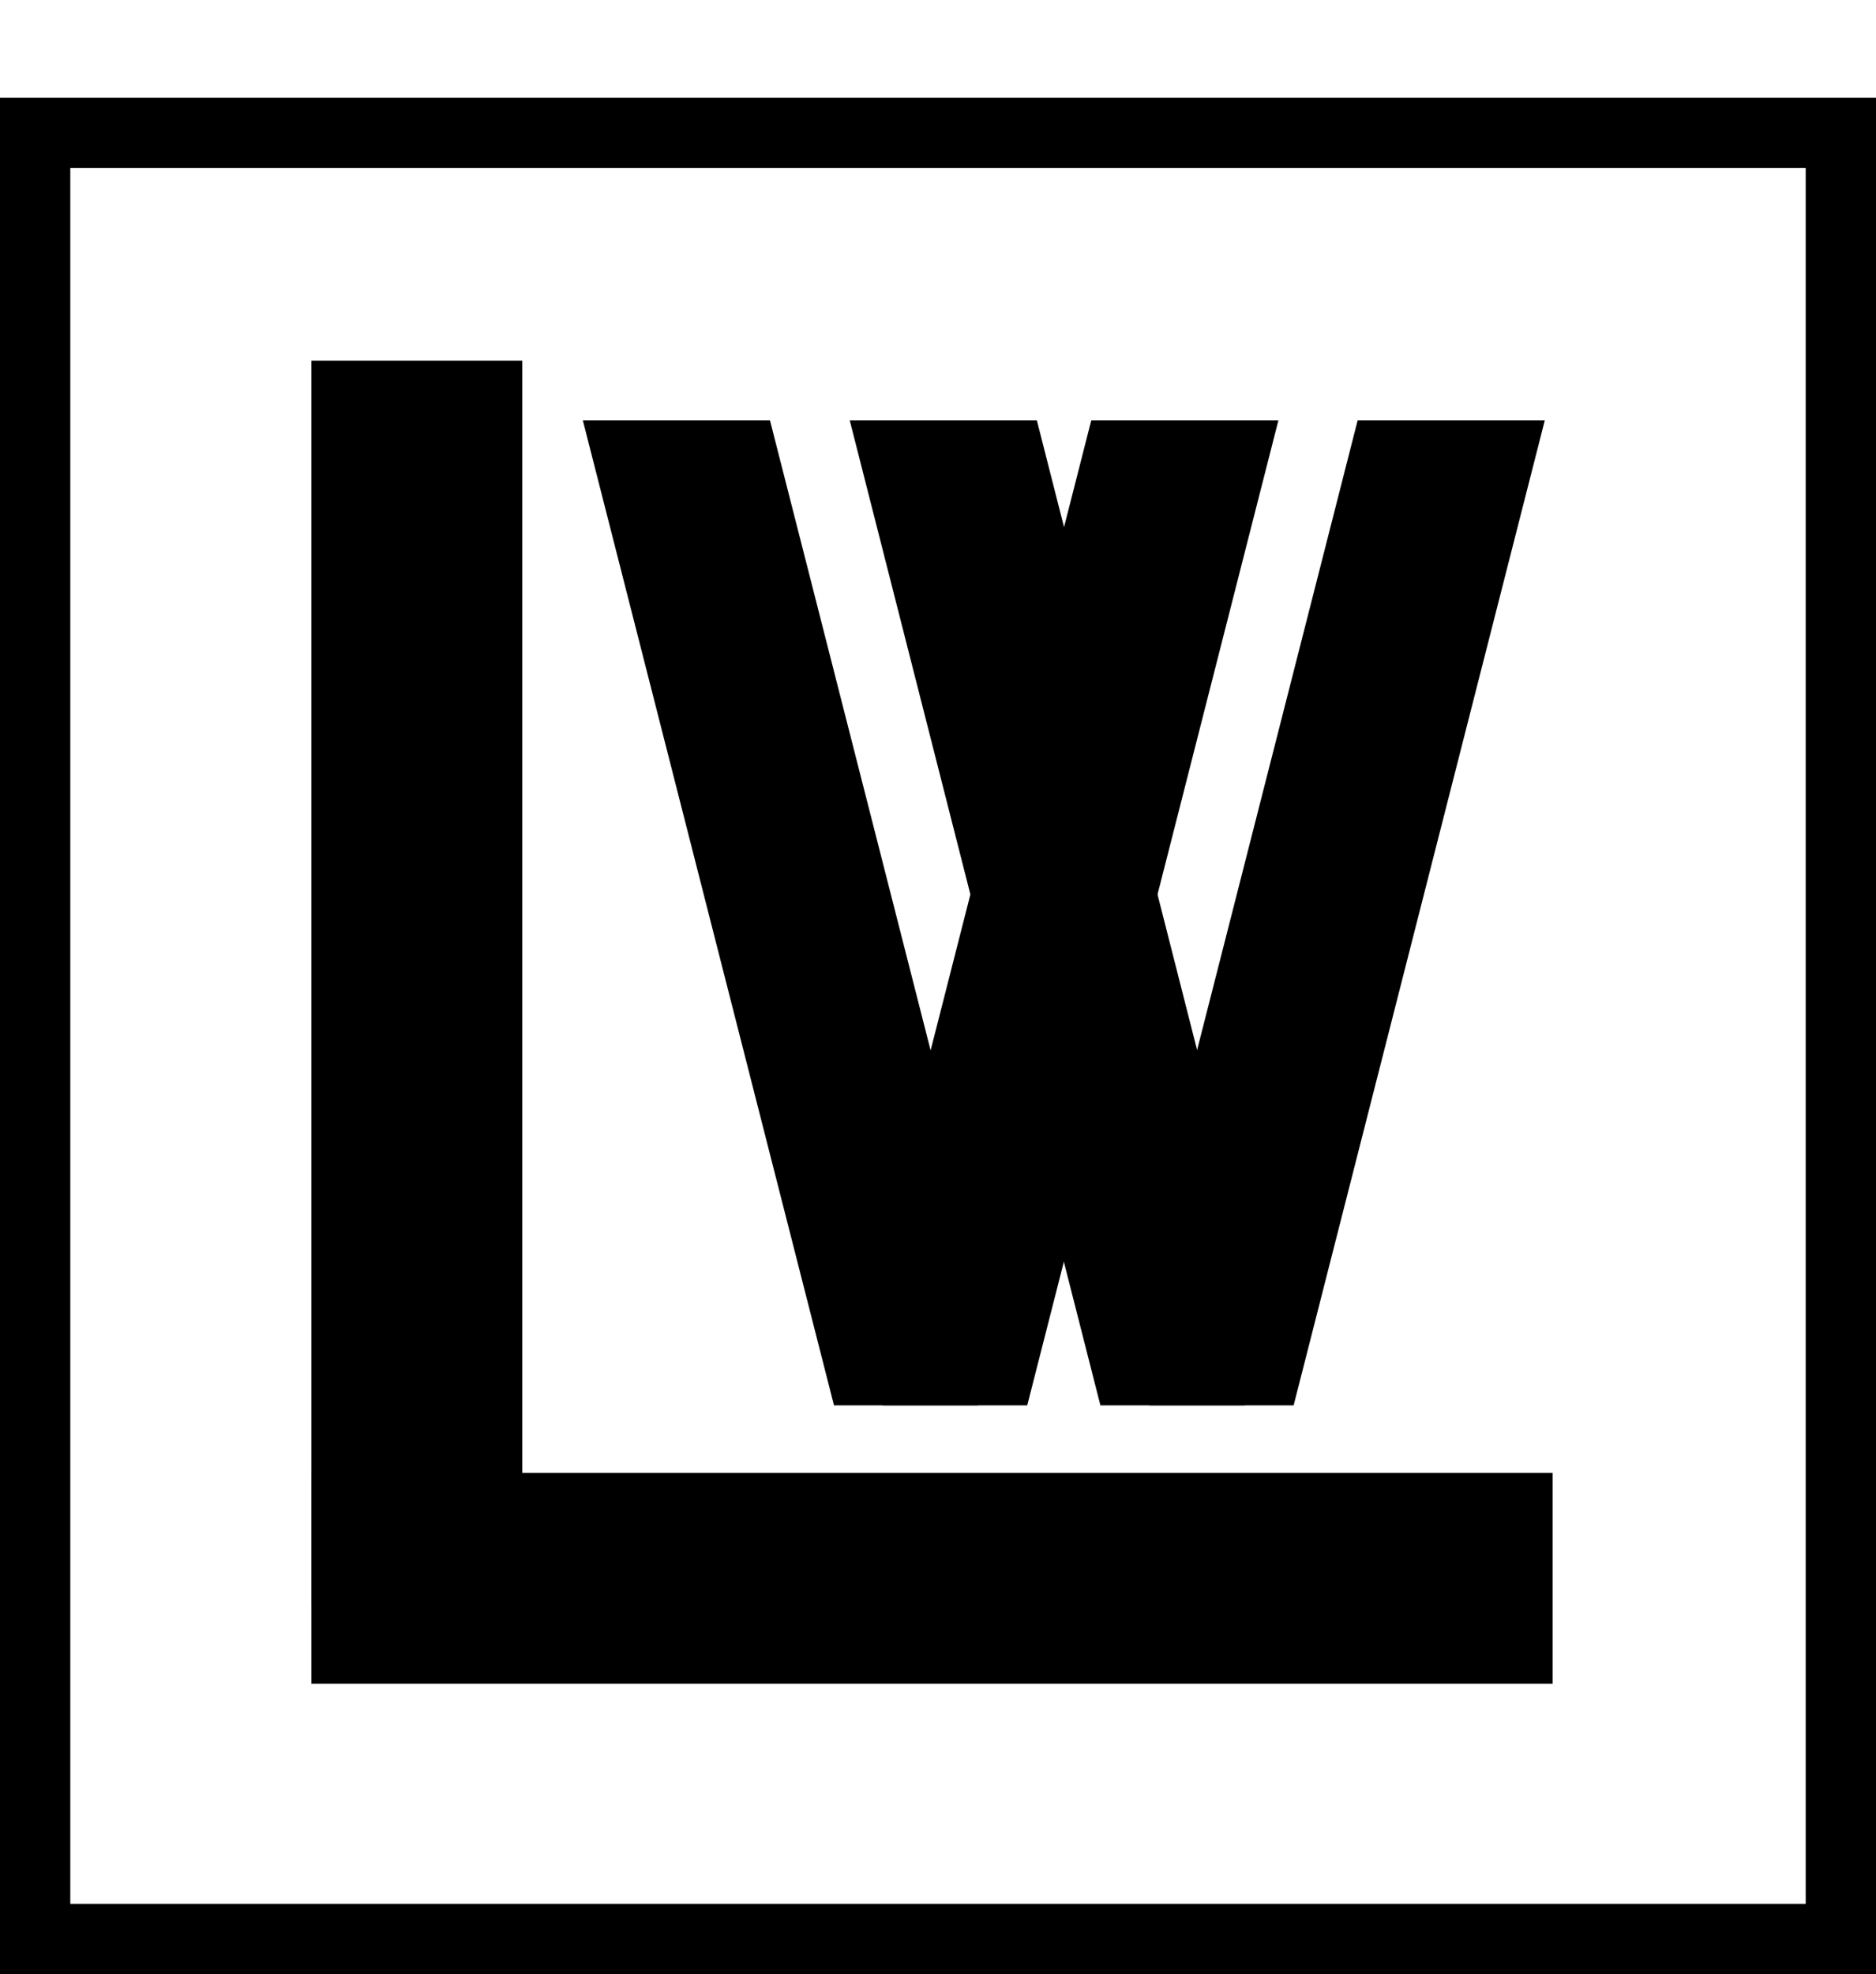 <svg xmlns="http://www.w3.org/2000/svg" xmlns:xlink="http://www.w3.org/1999/xlink" viewBox="0 0 26.69 28.08"><defs><style>.cls-1,.cls-2,.cls-3,.cls-5{fill:none;}.cls-2,.cls-3,.cls-5{stroke:#000;stroke-miterlimit:10;}.cls-3{stroke-width:3px;}.cls-4{clip-path:url(#clip-path);}.cls-5{stroke-width:2.58px;}</style><clipPath id="clip-path"><rect class="cls-1" x="8.01" y="5.98" width="14.25" height="14.01"/></clipPath></defs><title>logo2</title><g id="Layer_2" data-name="Layer 2"><g id="Layer_1-2" data-name="Layer 1"><rect class="cls-2" x="0.5" y="1.89" width="25.69" height="25.69"/><line class="cls-3" x1="5.93" y1="5.13" x2="5.93" y2="22.83"/><line class="cls-3" x1="22.09" y1="22.45" x2="4.43" y2="22.45"/><g class="cls-4"><line class="cls-5" x1="8.18" y1="0.32" x2="13.24" y2="20.16"/><line class="cls-5" x1="18.3" y1="0.32" x2="13.24" y2="20.16"/><line class="cls-5" x1="11.98" y1="0.32" x2="17.03" y2="20.16"/><line class="cls-5" x1="22.09" y1="0.32" x2="17.03" y2="20.16"/></g></g></g></svg>